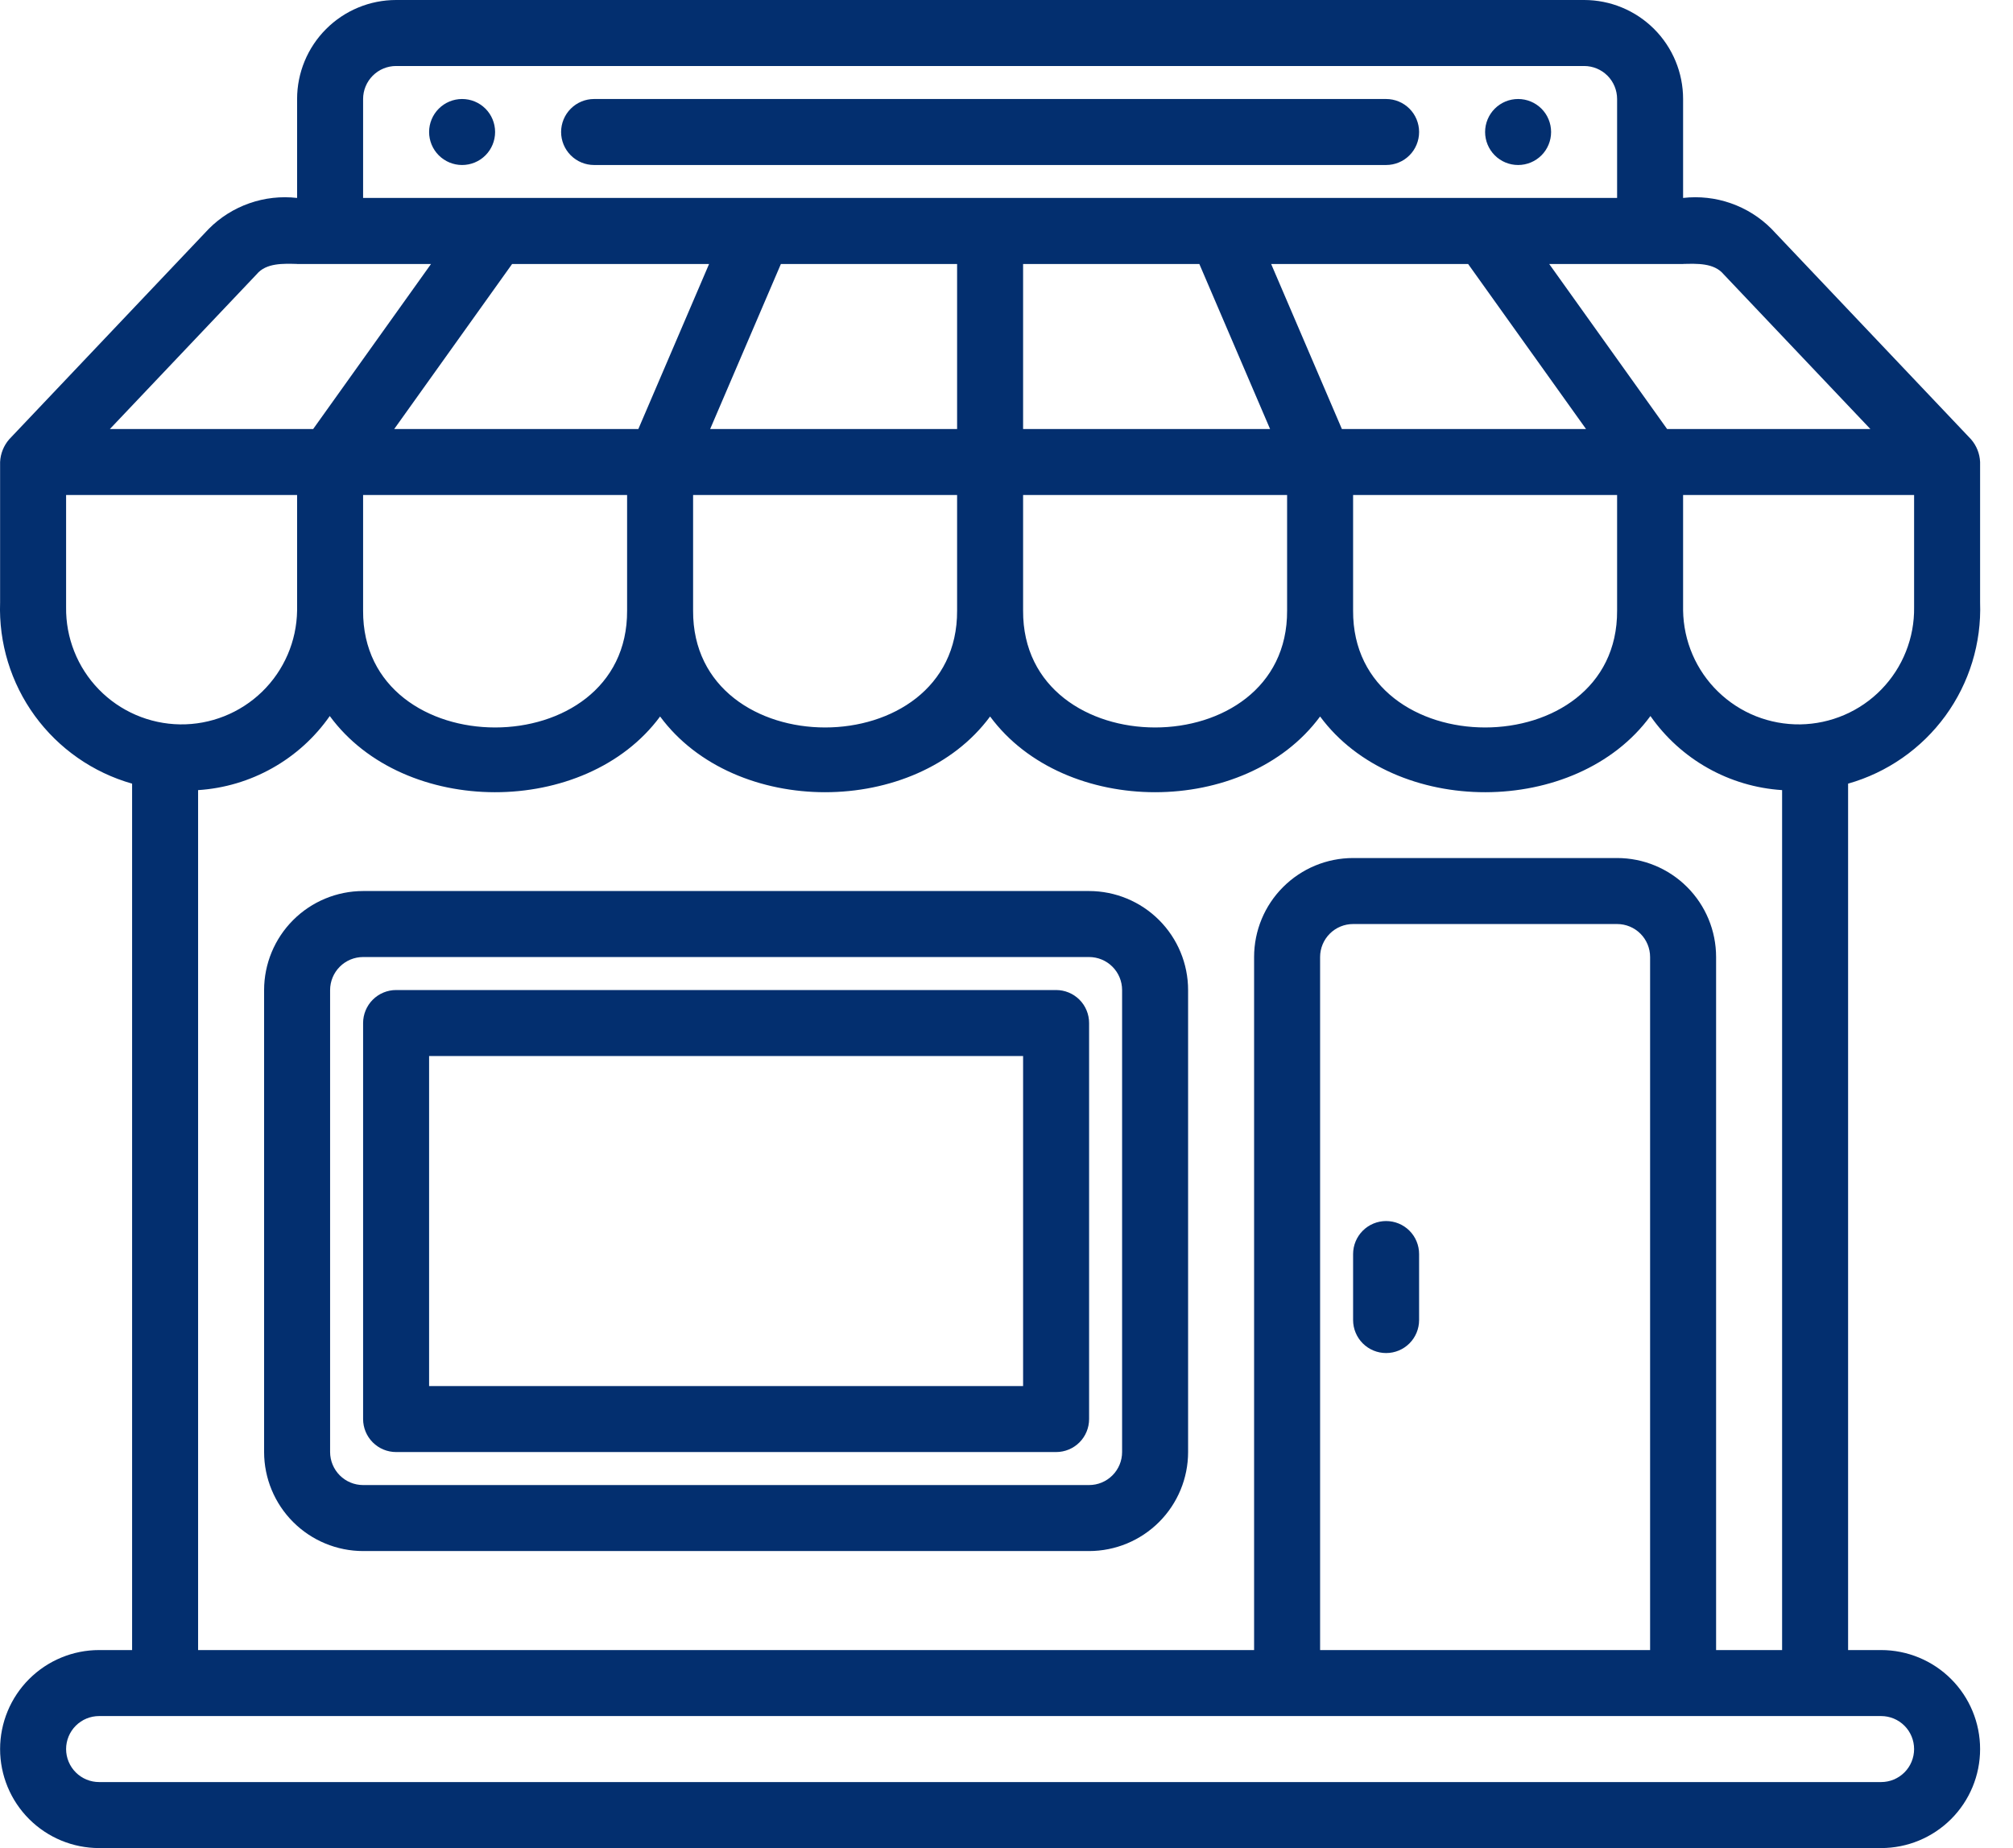 <svg width="61" height="56" viewBox="0 0 61 56" fill="none" xmlns="http://www.w3.org/2000/svg">
<path d="M43.003 38V40C43.003 40.265 42.898 40.52 42.711 40.707C42.523 40.895 42.269 41 42.003 41C41.738 41 41.484 40.895 41.296 40.707C41.109 40.52 41.003 40.265 41.003 40V38C41.003 37.735 41.109 37.48 41.296 37.293C41.484 37.105 41.738 37 42.003 37C42.269 37 42.523 37.105 42.711 37.293C42.898 37.48 43.003 37.735 43.003 38ZM36.003 30V44C36.003 44.795 35.686 45.558 35.124 46.12C34.561 46.683 33.799 46.999 33.003 47H11.003C10.208 46.999 9.446 46.683 8.883 46.12C8.321 45.558 8.004 44.795 8.003 44V30C8.004 29.205 8.321 28.442 8.883 27.88C9.446 27.317 10.208 27.001 11.003 27H33.003C33.799 27.001 34.561 27.317 35.124 27.88C35.686 28.442 36.003 29.205 36.003 30ZM34.003 30C34.003 29.735 33.898 29.481 33.71 29.293C33.523 29.106 33.269 29 33.003 29H11.003C10.738 29 10.484 29.106 10.297 29.293C10.109 29.481 10.004 29.735 10.003 30V44C10.004 44.265 10.109 44.519 10.297 44.707C10.484 44.894 10.738 45 11.003 45H33.003C33.269 45 33.523 44.894 33.71 44.707C33.898 44.519 34.003 44.265 34.003 44V30ZM33.003 31V43C33.003 43.265 32.898 43.52 32.711 43.707C32.523 43.895 32.269 44 32.003 44H12.003C11.738 44 11.484 43.895 11.296 43.707C11.109 43.52 11.003 43.265 11.003 43V31C11.003 30.735 11.109 30.48 11.296 30.293C11.484 30.105 11.738 30 12.003 30H32.003C32.269 30 32.523 30.105 32.711 30.293C32.898 30.48 33.003 30.735 33.003 31ZM31.003 32H13.003V42H31.003V32ZM13.003 4C13.003 4.265 13.109 4.52 13.296 4.707C13.484 4.895 13.738 5 14.003 5C14.269 5 14.523 4.895 14.711 4.707C14.898 4.52 15.003 4.265 15.003 4C15.003 3.735 14.898 3.48 14.711 3.293C14.523 3.105 14.269 3 14.003 3C13.738 3 13.484 3.105 13.296 3.293C13.109 3.48 13.003 3.735 13.003 4ZM45.003 4C45.003 4.265 45.109 4.52 45.296 4.707C45.484 4.895 45.738 5 46.003 5C46.269 5 46.523 4.895 46.711 4.707C46.898 4.52 47.003 4.265 47.003 4C47.003 3.735 46.898 3.48 46.711 3.293C46.523 3.105 46.269 3 46.003 3C45.738 3 45.484 3.105 45.296 3.293C45.109 3.48 45.003 3.735 45.003 4ZM42.003 3H18.003C17.738 3 17.484 3.105 17.296 3.293C17.109 3.48 17.003 3.735 17.003 4C17.003 4.265 17.109 4.52 17.296 4.707C17.484 4.895 17.738 5 18.003 5H42.003C42.269 5 42.523 4.895 42.711 4.707C42.898 4.52 43.003 4.265 43.003 4C43.003 3.735 42.898 3.48 42.711 3.293C42.523 3.105 42.269 3 42.003 3ZM56.003 23.746V50H57.003C57.799 50 58.562 50.316 59.125 50.879C59.687 51.441 60.003 52.204 60.003 53C60.003 53.796 59.687 54.559 59.125 55.121C58.562 55.684 57.799 56 57.003 56H3.003C2.208 56 1.445 55.684 0.882 55.121C0.32 54.559 0.003 53.796 0.003 53C0.003 52.204 0.32 51.441 0.882 50.879C1.445 50.316 2.208 50 3.003 50H4.003V23.746C2.819 23.41 1.781 22.686 1.055 21.691C0.33 20.695 -0.04 19.485 0.003 18.255V14C0.015 13.746 0.112 13.504 0.278 13.312L6.327 6.934C6.673 6.586 7.094 6.321 7.558 6.159C8.021 5.997 8.516 5.942 9.003 5.998V3C9.003 2.204 9.32 1.441 9.882 0.879C10.445 0.316 11.208 0 12.003 0H48.003C48.799 0 49.562 0.316 50.125 0.879C50.687 1.441 51.003 2.204 51.003 3V5.998C51.491 5.942 51.986 5.997 52.449 6.159C52.913 6.321 53.334 6.585 53.68 6.933L59.729 13.312C59.895 13.504 59.992 13.746 60.003 14V18.255C60.047 19.485 59.677 20.695 58.952 21.691C58.226 22.686 57.188 23.41 56.003 23.746ZM46.946 8L50.518 13H56.678L52.23 8.31C51.939 7.961 51.414 7.989 51.004 7.998V8H46.946ZM52.003 29V50H54.003V23.942C53.212 23.891 52.443 23.663 51.752 23.274C51.062 22.886 50.467 22.346 50.013 21.697C47.762 24.77 42.265 24.776 40.003 21.711C37.745 24.77 32.262 24.771 30.003 21.711C27.745 24.77 22.262 24.771 20.003 21.711C17.741 24.775 12.245 24.771 9.993 21.697C9.54 22.347 8.945 22.886 8.254 23.274C7.564 23.663 6.794 23.891 6.003 23.942V50H38.003V29C38.003 28.204 38.319 27.441 38.882 26.879C39.445 26.316 40.208 26 41.003 26H49.003C49.799 26 50.562 26.316 51.125 26.879C51.687 27.441 52.003 28.204 52.003 29ZM49.003 28H41.003C40.738 28 40.484 28.105 40.296 28.293C40.109 28.48 40.003 28.735 40.003 29V50H50.003V29C50.003 28.735 49.898 28.48 49.711 28.293C49.523 28.105 49.269 28 49.003 28ZM21.003 15V18.5C20.975 23.224 29.031 23.226 29.003 18.5V15H21.003ZM29.003 13V8H23.663L21.52 13H29.003ZM21.487 8H15.518L11.946 13H19.344L21.487 8ZM11.003 15V18.5C10.975 23.224 19.031 23.226 19.003 18.5V15H11.003ZM31.003 15V18.5C30.975 23.224 39.031 23.226 39.003 18.5V15H31.003ZM38.487 13L36.344 8H31.003V13H38.487ZM48.061 13L44.489 8H38.52L40.663 13H48.061ZM41.003 15V18.5C40.975 23.224 49.031 23.226 49.003 18.5V15H41.003ZM11.003 5.998H49.003V3C49.003 2.735 48.898 2.48 48.711 2.293C48.523 2.105 48.269 2 48.003 2H12.003C11.738 2 11.484 2.105 11.296 2.293C11.109 2.48 11.003 2.735 11.003 3V5.998ZM3.33 13H9.49L13.061 8H9.003V7.998C8.594 7.988 8.067 7.961 7.778 8.31L3.33 13ZM9.003 18.5V15H2.003V18.399C1.997 18.859 2.081 19.315 2.251 19.742C2.42 20.17 2.673 20.559 2.993 20.889C3.64 21.555 4.525 21.936 5.453 21.95C6.381 21.963 7.277 21.607 7.943 20.96C8.609 20.313 8.99 19.428 9.003 18.5ZM3.003 52C2.738 52 2.484 52.105 2.296 52.293C2.109 52.48 2.003 52.735 2.003 53C2.003 53.265 2.109 53.52 2.296 53.707C2.484 53.895 2.738 54 3.003 54H57.003C57.269 54 57.523 53.895 57.711 53.707C57.898 53.52 58.003 53.265 58.003 53C58.003 52.735 57.898 52.48 57.711 52.293C57.523 52.105 57.269 52 57.003 52H3.003ZM58.003 18.399V15H51.003V18.5C51.01 18.96 51.107 19.413 51.289 19.836C51.471 20.258 51.734 20.64 52.064 20.96C52.394 21.28 52.783 21.533 53.211 21.703C53.638 21.872 54.094 21.956 54.554 21.95C55.013 21.943 55.467 21.846 55.889 21.664C56.312 21.482 56.694 21.219 57.014 20.889C57.334 20.559 57.587 20.17 57.756 19.742C57.926 19.315 58.01 18.859 58.003 18.399Z" fill="#032F6F"/>
</svg>
